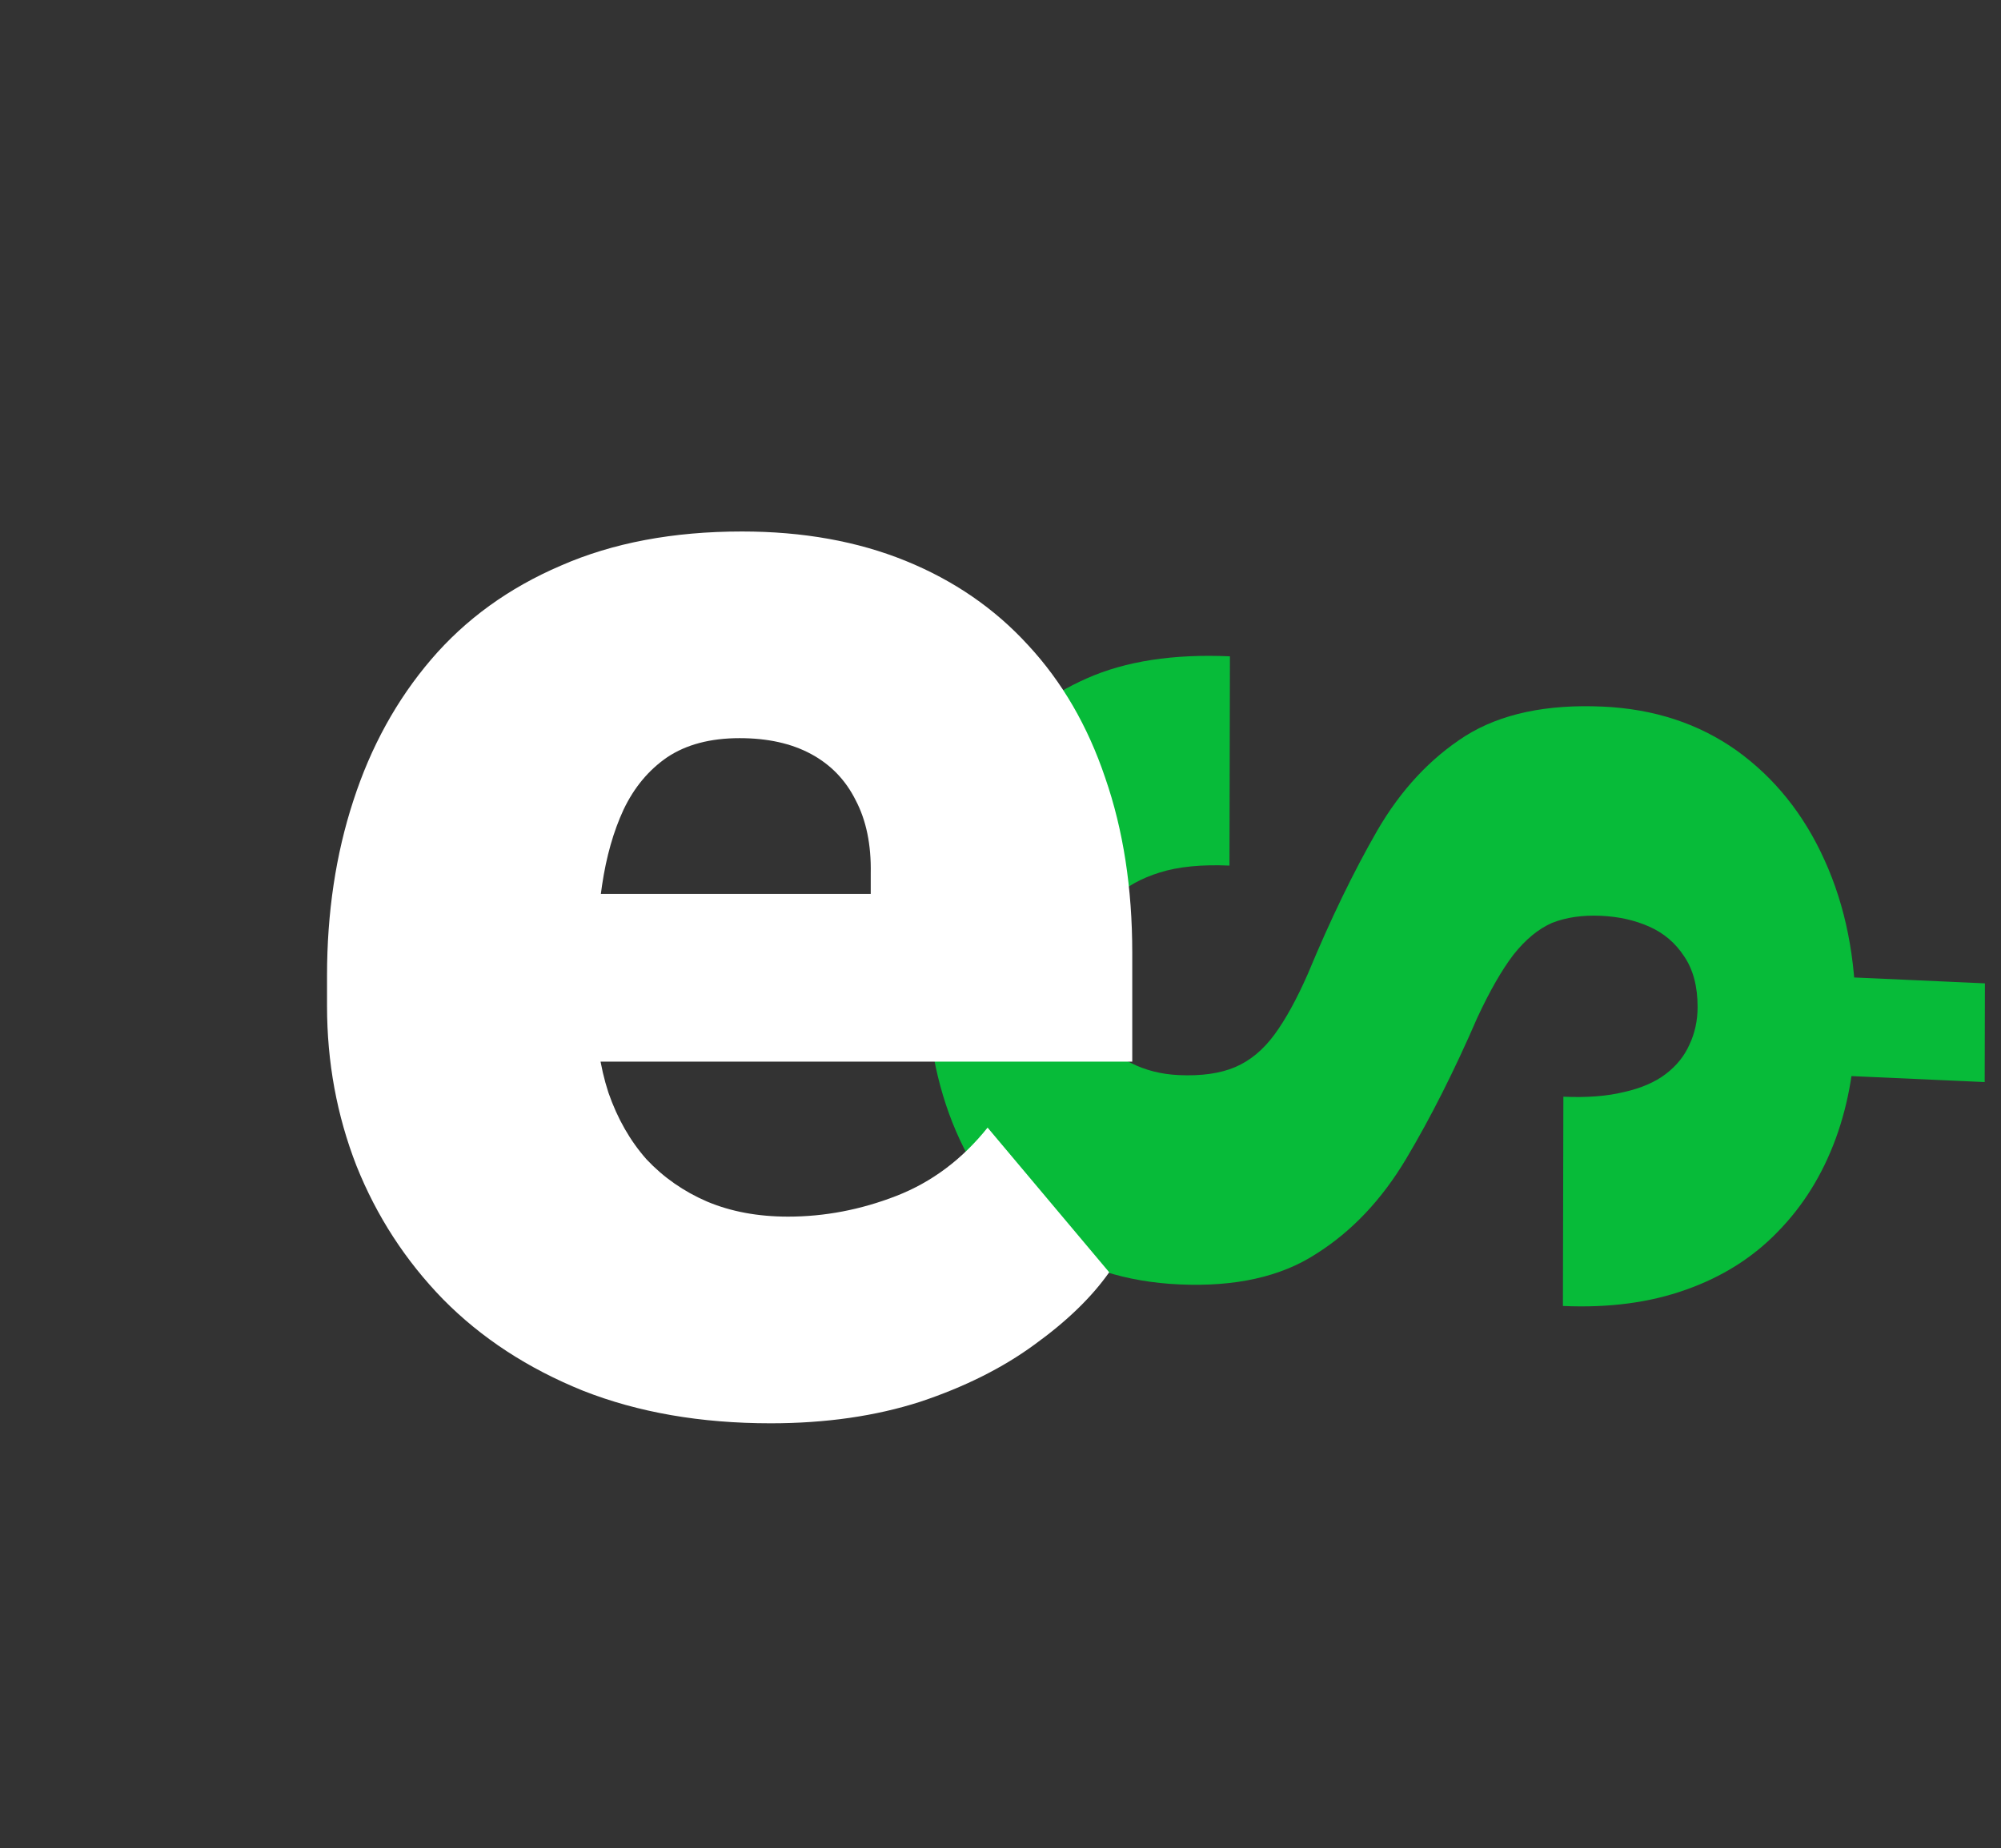 <svg width="118" height="109" viewBox="0 0 118 109" fill="none" xmlns="http://www.w3.org/2000/svg">
<rect x="0" y="0" width="118" height="109" fill="#333333" stroke="none"/>
<path d="M117.038 63.814L106.392 63.337L106.405 57.514L117.051 57.992L117.038 63.814ZM57.298 60.401L47.42 59.958L47.433 54.136L57.31 54.579L57.298 60.401ZM69.511 63.403C70.853 63.464 71.963 63.306 72.842 62.93C73.721 62.554 74.49 61.917 75.151 61.019C75.812 60.121 76.473 58.918 77.135 57.409C78.459 54.221 79.819 51.413 81.215 48.986C82.61 46.582 84.346 44.719 86.422 43.396C88.499 42.097 91.195 41.522 94.512 41.671C97.536 41.807 100.169 42.67 102.409 44.26C104.65 45.874 106.377 48.027 107.591 50.718C108.829 53.435 109.444 56.527 109.436 59.994C109.43 62.63 109.035 65.018 108.25 67.156C107.464 69.293 106.326 71.123 104.835 72.643C103.368 74.164 101.561 75.304 99.412 76.062C97.289 76.821 94.873 77.14 92.166 77.019L92.193 64.677C93.583 64.74 94.779 64.647 95.779 64.399C96.78 64.175 97.598 63.821 98.233 63.337C98.868 62.852 99.333 62.275 99.627 61.605C99.946 60.935 100.106 60.198 100.108 59.392C100.11 58.172 99.844 57.171 99.309 56.39C98.799 55.61 98.117 55.03 97.264 54.65C96.411 54.27 95.46 54.056 94.412 54.009C93.314 53.96 92.35 54.1 91.52 54.429C90.715 54.783 89.957 55.409 89.248 56.305C88.563 57.202 87.853 58.44 87.118 60.018C85.769 63.132 84.373 65.901 82.928 68.327C81.484 70.753 79.711 72.626 77.611 73.948C75.534 75.296 72.85 75.896 69.557 75.748C66.387 75.606 63.681 74.74 61.441 73.15C59.224 71.561 57.534 69.409 56.369 66.696C55.204 63.982 54.626 60.88 54.633 57.389C54.638 55.045 54.948 52.727 55.563 50.435C56.178 48.167 57.17 46.112 58.54 44.269C59.935 42.452 61.779 41.033 64.075 40.013C66.37 38.992 69.188 38.557 72.529 38.707L72.502 51.048C70.868 50.975 69.502 51.109 68.403 51.451C67.305 51.792 66.426 52.278 65.766 52.907C65.13 53.562 64.665 54.31 64.371 55.152C64.1 55.994 63.964 56.879 63.962 57.807C63.959 59.052 64.201 60.076 64.687 60.88C65.198 61.684 65.867 62.288 66.696 62.691C67.548 63.12 68.487 63.357 69.511 63.403Z" fill="#07BB39"/>
<path d="M45.442 83.938C41.317 83.938 37.629 83.297 34.379 82.016C31.129 80.703 28.379 78.907 26.129 76.625C23.91 74.344 22.207 71.719 21.02 68.75C19.864 65.782 19.285 62.641 19.285 59.328V57.547C19.285 53.828 19.801 50.391 20.832 47.235C21.864 44.047 23.395 41.266 25.426 38.891C27.457 36.516 30.004 34.672 33.067 33.36C36.129 32.016 39.692 31.344 43.754 31.344C47.348 31.344 50.567 31.922 53.41 33.078C56.254 34.235 58.66 35.891 60.629 38.047C62.629 40.203 64.145 42.813 65.176 45.875C66.239 48.938 66.77 52.375 66.77 56.188V62.61H25.332V52.719H51.348V51.5C51.379 49.813 51.082 48.375 50.457 47.188C49.864 46 48.989 45.094 47.832 44.469C46.676 43.844 45.27 43.532 43.614 43.532C41.895 43.532 40.473 43.907 39.348 44.657C38.254 45.407 37.395 46.438 36.77 47.75C36.176 49.032 35.754 50.516 35.504 52.203C35.254 53.891 35.129 55.672 35.129 57.547V59.328C35.129 61.203 35.379 62.907 35.879 64.438C36.41 65.969 37.16 67.282 38.129 68.375C39.129 69.438 40.317 70.266 41.692 70.86C43.098 71.453 44.692 71.75 46.473 71.75C48.629 71.75 50.754 71.344 52.848 70.532C54.942 69.719 56.739 68.375 58.239 66.5L65.41 75.032C64.379 76.5 62.91 77.922 61.004 79.297C59.129 80.672 56.879 81.797 54.254 82.672C51.629 83.516 48.692 83.938 45.442 83.938Z" fill="white"/>
</svg>
